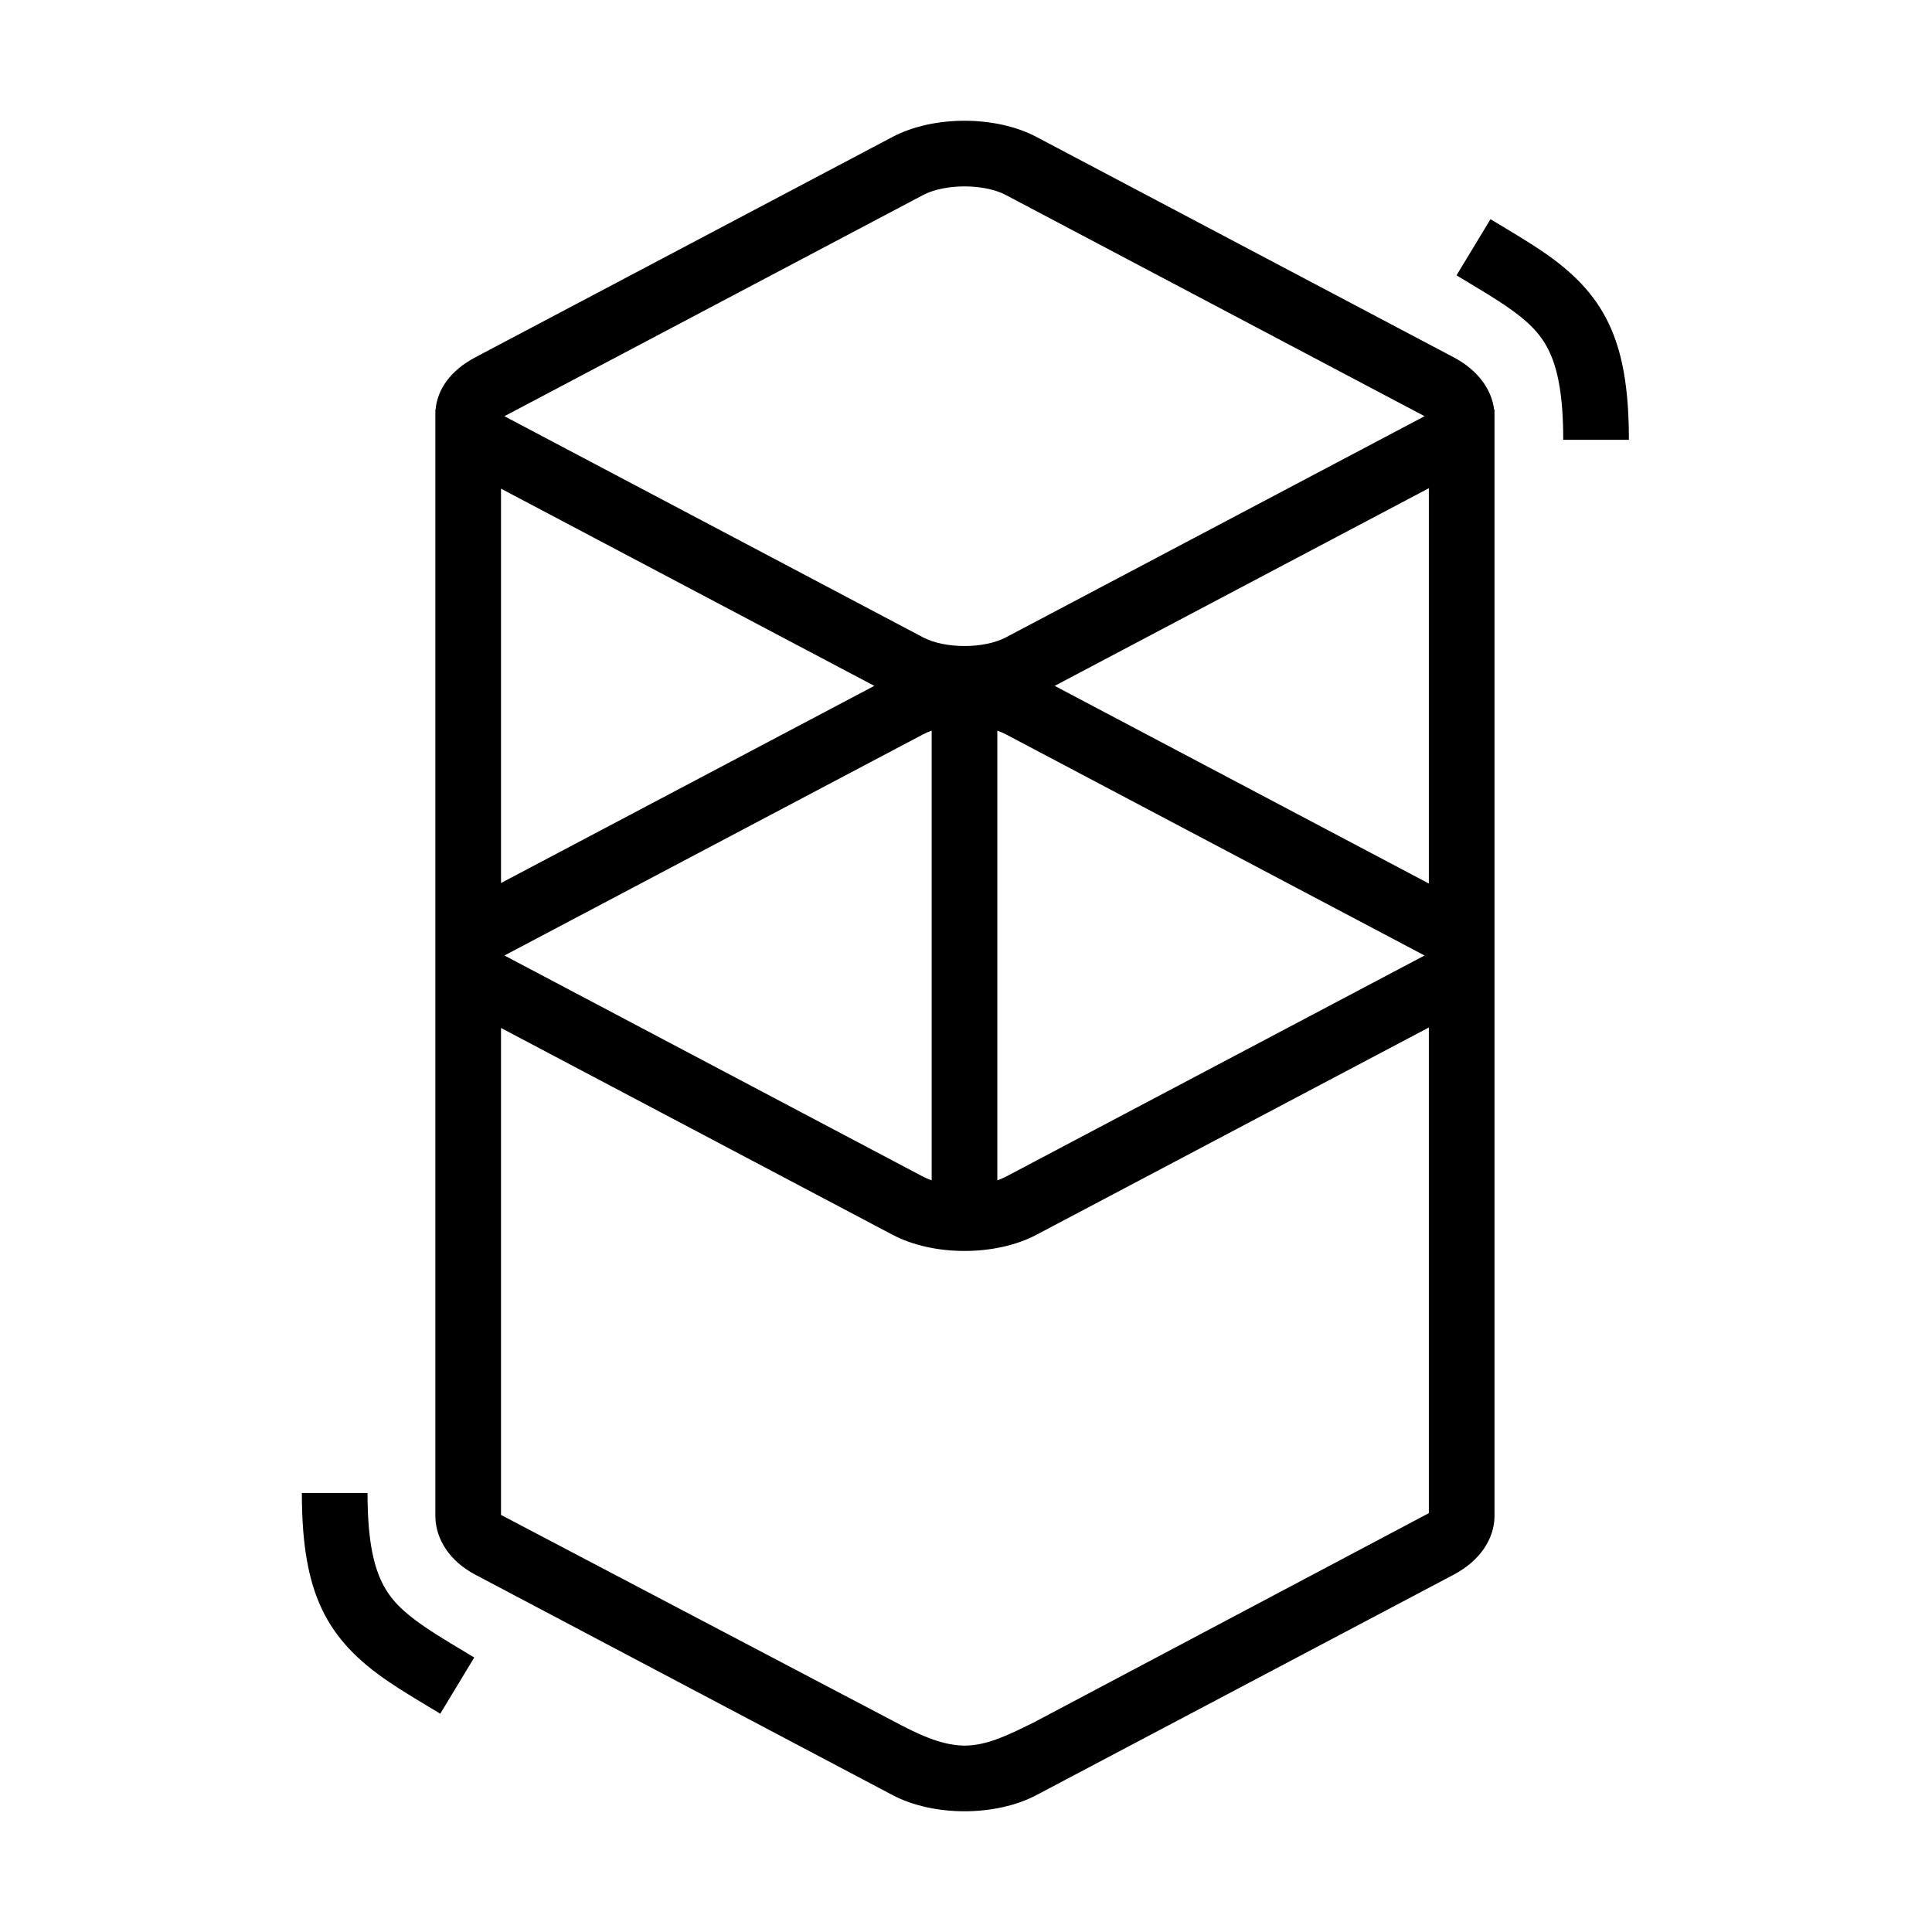 <svg xmlns="http://www.w3.org/2000/svg" viewBox="0 0 56 56" fill="currentColor"><path fill-rule="evenodd" clip-rule="evenodd" d="M25.87 3.969C27.055 3.344 28.858 3.344 30.043 3.969L42.132 10.355C42.846 10.732 43.237 11.294 43.308 11.874L43.319 11.874V43.974C43.303 44.606 42.908 45.235 42.132 45.645L30.043 52.031C28.858 52.657 27.055 52.657 25.87 52.031L13.781 45.645C13.008 45.236 12.638 44.604 12.619 43.974C12.617 43.909 12.617 43.856 12.619 43.812L12.619 12.09C12.617 12.046 12.617 12.001 12.619 11.957L12.619 11.874L12.625 11.874C12.678 11.288 13.052 10.74 13.781 10.355L25.87 3.969ZM41.416 29.782L30.043 35.79C28.858 36.416 27.055 36.416 25.87 35.79L14.522 29.796V43.911L25.87 49.874C26.541 50.232 27.238 50.581 27.917 50.596L27.956 50.597C28.634 50.599 29.292 50.255 29.959 49.929L41.416 43.859V29.782ZM10.653 43.276C10.653 44.506 10.796 45.314 11.08 45.884C11.315 46.356 11.668 46.717 12.312 47.155L12.349 47.18C12.49 47.276 12.646 47.376 12.836 47.493L13.059 47.63L13.746 48.044L12.761 49.673L11.992 49.209L11.863 49.129C11.641 48.992 11.457 48.874 11.285 48.758C9.449 47.52 8.764 46.17 8.75 43.362L8.75 43.276H10.653ZM27.005 21.178C26.917 21.209 26.834 21.244 26.759 21.284L14.67 27.67C14.657 27.676 14.645 27.683 14.633 27.69L14.623 27.695L14.642 27.706L14.67 27.721L26.759 34.108C26.834 34.147 26.917 34.182 27.005 34.212V21.178ZM28.908 21.178V34.212C28.996 34.182 29.079 34.147 29.154 34.108L41.243 27.721C41.256 27.715 41.268 27.708 41.28 27.701L41.29 27.695L41.271 27.685L41.243 27.67L29.154 21.284C29.079 21.244 28.996 21.209 28.908 21.178ZM41.416 14.151L30.571 19.88L41.416 25.609V14.151ZM14.522 14.164V25.595L25.342 19.88L14.522 14.164ZM29.154 5.652C28.525 5.32 27.388 5.32 26.759 5.652L14.67 12.038C14.657 12.045 14.645 12.052 14.633 12.058L14.623 12.064L14.642 12.075L14.67 12.09L26.759 18.476C27.388 18.808 28.525 18.808 29.154 18.476L41.243 12.09C41.256 12.083 41.268 12.077 41.28 12.07L41.29 12.064L41.271 12.053L41.243 12.038L29.154 5.652ZM43.203 6.353L43.971 6.817L44.1 6.896C44.323 7.033 44.507 7.151 44.679 7.267C46.515 8.505 47.2 9.855 47.214 12.664L47.214 12.749H45.311C45.311 11.52 45.168 10.711 44.884 10.142C44.649 9.67 44.296 9.309 43.652 8.87L43.615 8.845C43.474 8.75 43.318 8.65 43.128 8.532L42.904 8.395L42.218 7.981L43.203 6.353Z" fill="currentColor"/></svg>